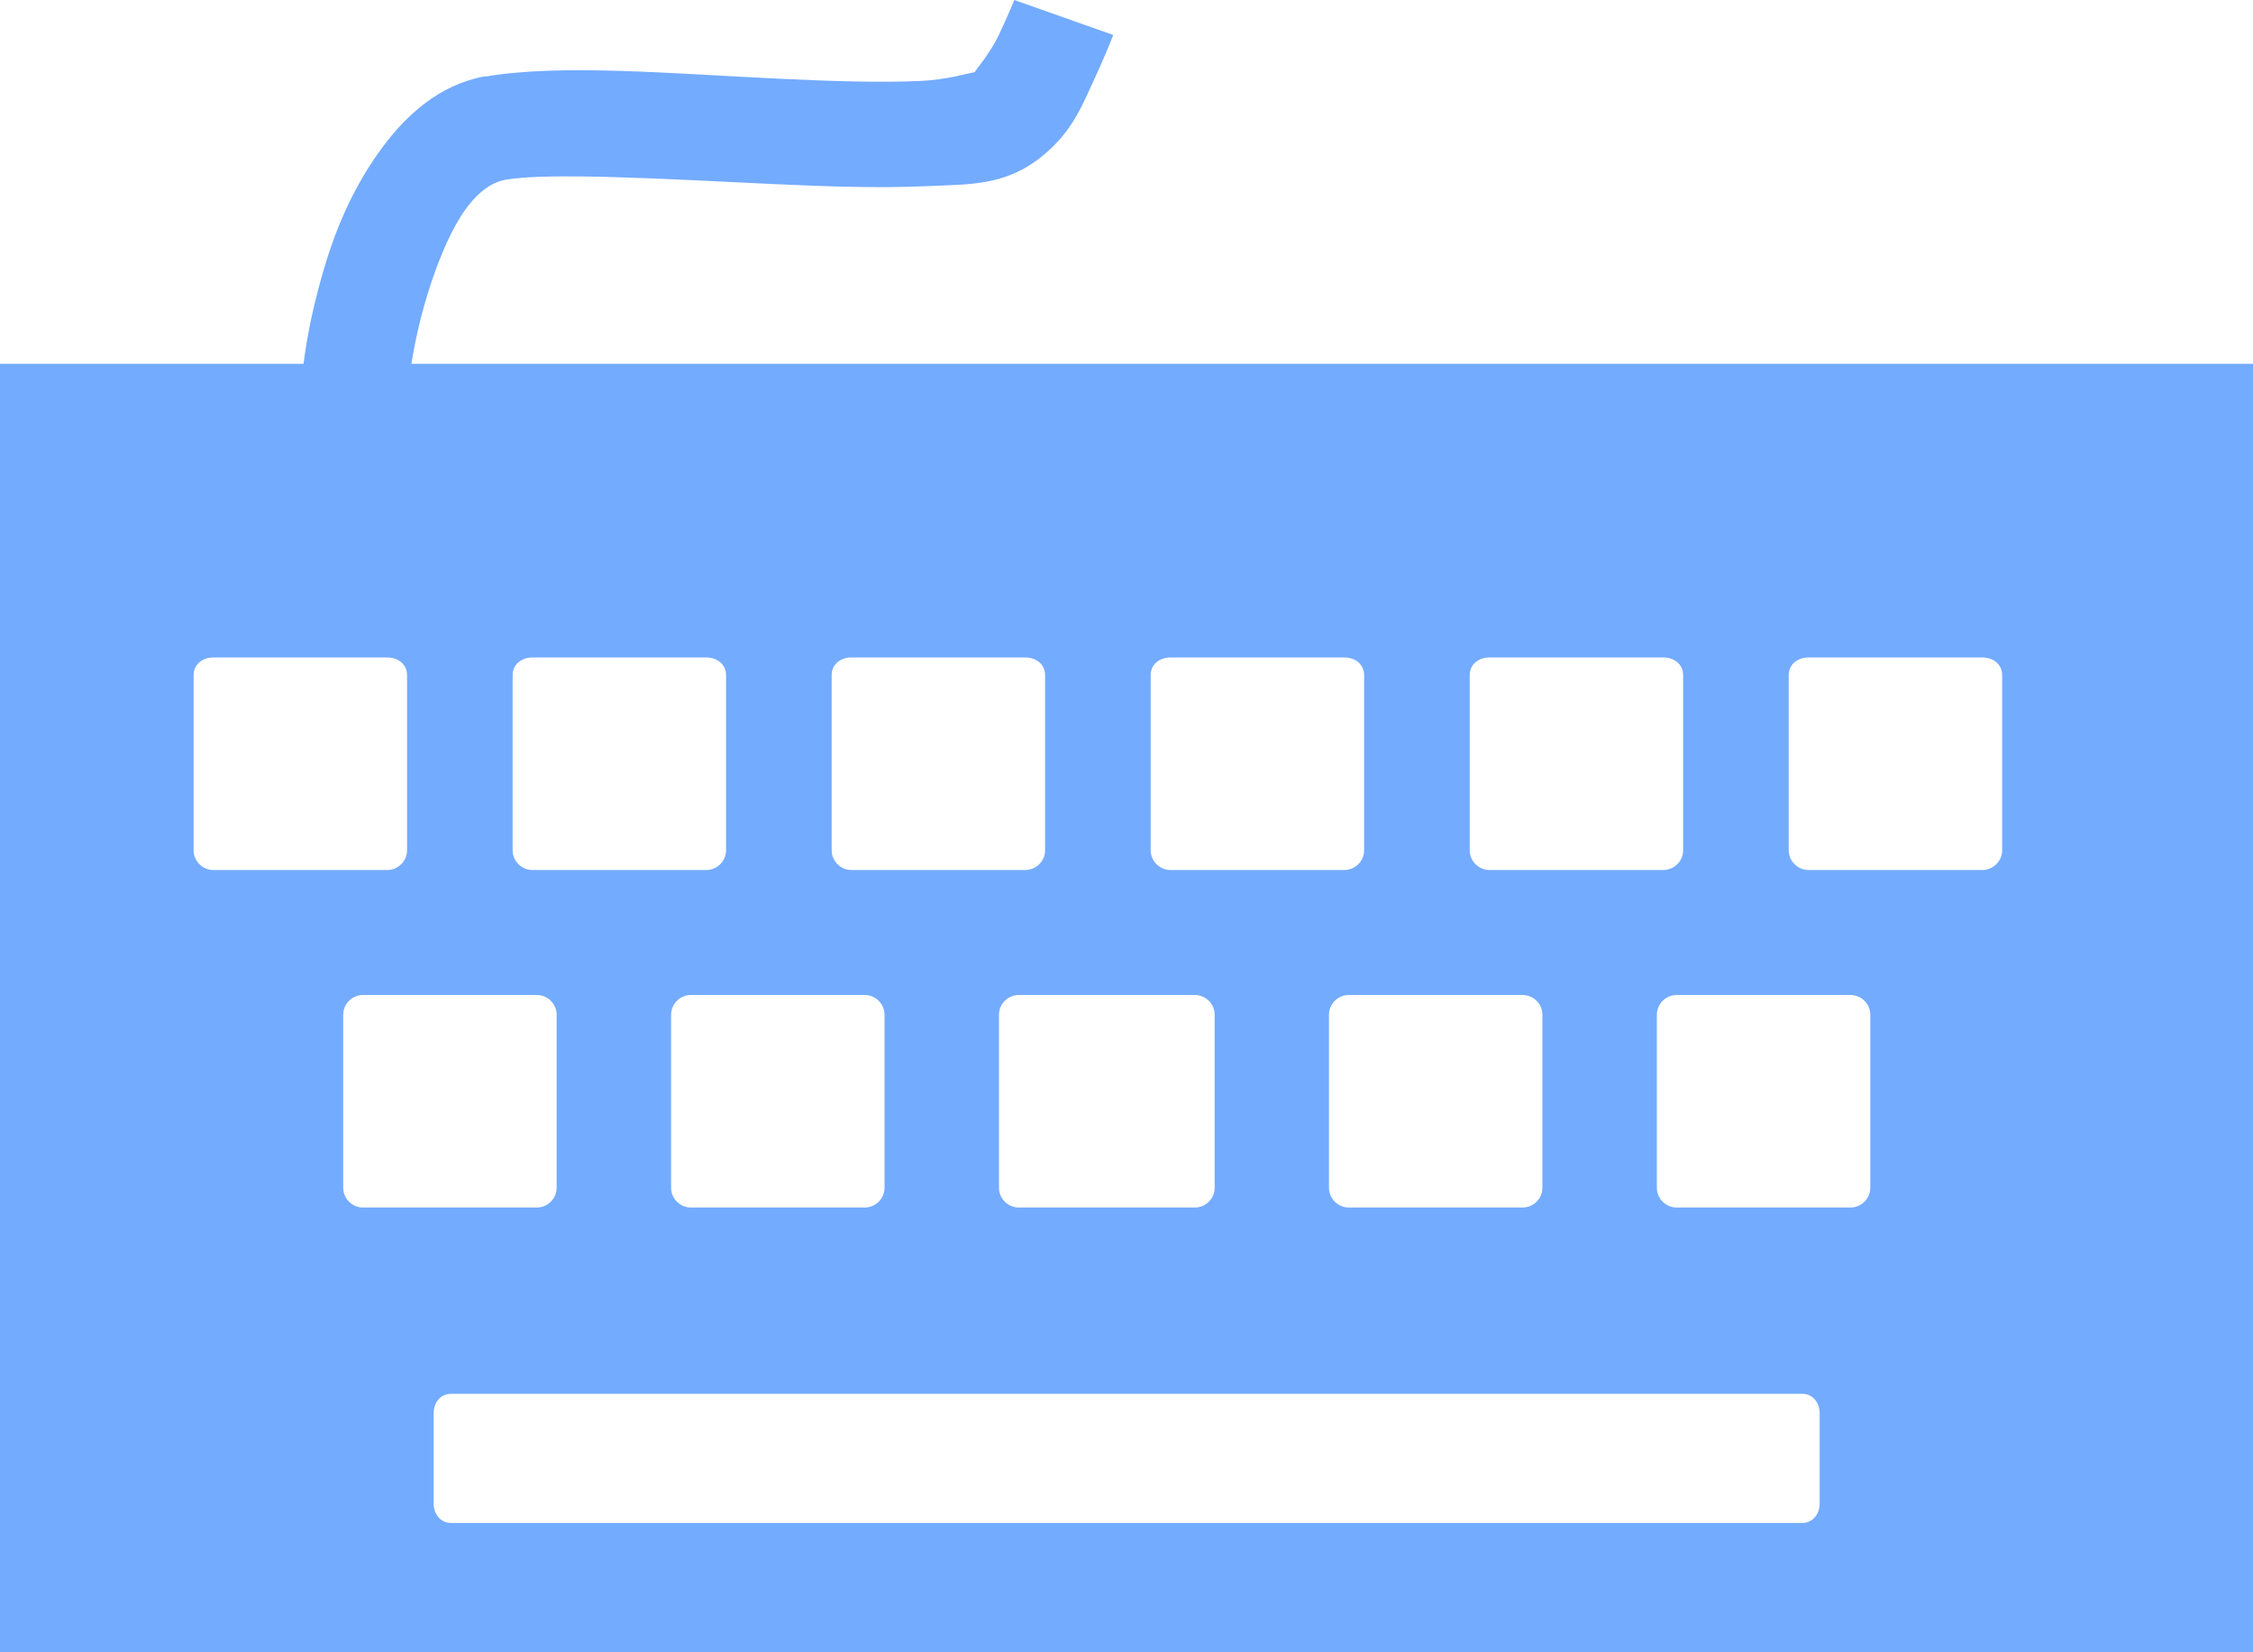 <?xml version="1.0" encoding="UTF-8" standalone="no"?>
<!-- Generator: Adobe Illustrator 15.1.0, SVG Export Plug-In . SVG Version: 6.00 Build 0)  -->

<svg
   xmlns:dc="http://purl.org/dc/elements/1.1/"
   xmlns:cc="http://creativecommons.org/ns#"
   xmlns:rdf="http://www.w3.org/1999/02/22-rdf-syntax-ns#"
   xmlns:svg="http://www.w3.org/2000/svg"
   xmlns="http://www.w3.org/2000/svg"
   xmlns:sodipodi="http://sodipodi.sourceforge.net/DTD/sodipodi-0.dtd"
   xmlns:inkscape="http://www.inkscape.org/namespaces/inkscape"
   version="1.1"
   id="Layer_1"
   x="0px"
   y="0px"
   width="15"
   height="11"
   viewBox="0 0 15 11"
   enable-background="new 0 0 32 32"
   xml:space="preserve"
   inkscape:version="0.48.3.1 r9886"
   sodipodi:docname="ime-inactive.svg"><defs
   id="defs5" /><sodipodi:namedview
   pagecolor="#ffffff"
   bordercolor="#666666"
   borderopacity="1"
   objecttolerance="10"
   gridtolerance="10"
   guidetolerance="10"
   inkscape:pageopacity="0"
   inkscape:pageshadow="2"
   inkscape:window-width="1050"
   inkscape:window-height="1650"
   id="namedview3"
   showgrid="false"
   showguides="true"
   inkscape:guide-bbox="true"
   inkscape:zoom="11.313709"
   inkscape:cx="8.1155453"
   inkscape:cy="9.7406437"
   inkscape:window-x="0"
   inkscape:window-y="2"
   inkscape:window-maximized="1"
   inkscape:current-layer="Layer_1"
   fit-margin-top="0"
   fit-margin-left="0"
   fit-margin-right="0"
   fit-margin-bottom="0" />
<path
   style="font-size:medium;font-style:normal;font-variant:normal;font-weight:normal;font-stretch:normal;text-indent:0;text-align:start;text-decoration:none;line-height:normal;letter-spacing:normal;word-spacing:normal;text-transform:none;direction:ltr;block-progression:tb;writing-mode:lr-tb;text-anchor:start;baseline-shift:baseline;color:#000000;fill:#0066ff;fill-opacity:0.55;stroke:none;stroke-width:1.5;marker:none;visibility:visible;display:inline;overflow:visible;enable-background:accumulate;font-family:Sans;-inkscape-font-specification:Sans"
   d="m 6.753,0 c 0,0 -0.043,0.107 -0.103,0.233 -0.056,0.119 -0.161,0.242 -0.161,0.248 -0.035,0.003 -0.176,0.05 -0.366,0.058 -0.254,0.012 -0.587,0.002 -0.938,-0.015 -0.701,-0.033 -1.449,-0.1 -1.948,-0.015 l -0.015,0 C 2.921,0.567 2.706,0.767 2.549,0.977 2.389,1.191 2.273,1.434 2.197,1.663 2.081,2.014 2.038,2.284 2.021,2.422 L 0,2.422 0,11 l 15,0 0,-8.578 -12.261,0 C 2.762,2.282 2.798,2.101 2.871,1.882 2.933,1.697 3.014,1.508 3.105,1.386 3.196,1.264 3.284,1.211 3.369,1.196 c 0.287,-0.049 1.058,-0.005 1.772,0.029 0.357,0.017 0.711,0.028 1.011,0.015 C 6.452,1.226 6.692,1.242 6.943,1.036 7.14,0.875 7.205,0.7 7.28,0.54 7.355,0.379 7.412,0.233 7.412,0.233 L 6.753,0 z m -5.332,4.377 1.157,0 c 0.072,0 0.132,0.045 0.132,0.117 l 0,1.167 c 0,0.072 -0.06,0.131 -0.132,0.131 l -1.157,0 c -0.072,0 -0.132,-0.059 -0.132,-0.131 l 0,-1.167 c 0,-0.072 0.06,-0.117 0.132,-0.117 z m 2.124,0 1.157,0 c 0.072,0 0.132,0.045 0.132,0.117 l 0,1.167 c 0,0.072 -0.06,0.131 -0.132,0.131 l -1.157,0 c -0.072,0 -0.132,-0.059 -0.132,-0.131 l 0,-1.167 c 0,-0.072 0.06,-0.117 0.132,-0.117 z m 2.124,0 1.157,0 c 0.072,0 0.132,0.045 0.132,0.117 l 0,1.167 c 0,0.072 -0.06,0.131 -0.132,0.131 l -1.157,0 c -0.072,0 -0.132,-0.059 -0.132,-0.131 l 0,-1.167 c 0,-0.072 0.06,-0.117 0.132,-0.117 z m 2.124,0 1.157,0 c 0.072,0 0.132,0.045 0.132,0.117 l 0,1.167 c 0,0.072 -0.06,0.131 -0.132,0.131 l -1.157,0 c -0.072,0 -0.132,-0.059 -0.132,-0.131 l 0,-1.167 c 0,-0.072 0.06,-0.117 0.132,-0.117 z m 2.124,0 1.157,0 c 0.072,0 0.132,0.045 0.132,0.117 l 0,1.167 c 0,0.072 -0.06,0.131 -0.132,0.131 l -1.157,0 c -0.072,0 -0.132,-0.059 -0.132,-0.131 l 0,-1.167 c 0,-0.072 0.06,-0.117 0.132,-0.117 z m 2.124,0 1.157,0 c 0.072,0 0.132,0.045 0.132,0.117 l 0,1.167 c 0,0.072 -0.06,0.131 -0.132,0.131 l -1.157,0 c -0.072,0 -0.132,-0.059 -0.132,-0.131 l 0,-1.167 c 0,-0.072 0.06,-0.117 0.132,-0.117 z m -9.624,2.247 1.157,0 c 0.072,0 0.132,0.059 0.132,0.131 l 0,1.153 c 0,0.072 -0.06,0.131 -0.132,0.131 l -1.157,0 c -0.072,0 -0.132,-0.059 -0.132,-0.131 l 0,-1.153 c 0,-0.072 0.06,-0.131 0.132,-0.131 z m 2.183,0 1.157,0 c 0.072,0 0.132,0.059 0.132,0.131 l 0,1.153 c 0,0.072 -0.06,0.131 -0.132,0.131 l -1.157,0 c -0.072,0 -0.132,-0.059 -0.132,-0.131 l 0,-1.153 c 0,-0.072 0.06,-0.131 0.132,-0.131 z m 2.183,0 1.172,0 c 0.072,0 0.132,0.059 0.132,0.131 l 0,1.153 c 0,0.072 -0.06,0.131 -0.132,0.131 l -1.172,0 c -0.072,0 -0.132,-0.059 -0.132,-0.131 l 0,-1.153 c 0,-0.072 0.06,-0.131 0.132,-0.131 z m 2.197,0 1.157,0 c 0.072,0 0.132,0.059 0.132,0.131 l 0,1.153 c 0,0.072 -0.06,0.131 -0.132,0.131 l -1.157,0 c -0.072,0 -0.132,-0.059 -0.132,-0.131 l 0,-1.153 c 0,-0.072 0.06,-0.131 0.132,-0.131 z m 2.183,0 1.157,0 c 0.072,0 0.132,0.059 0.132,0.131 l 0,1.153 c 0,0.072 -0.06,0.131 -0.132,0.131 l -1.157,0 c -0.072,0 -0.132,-0.059 -0.132,-0.131 l 0,-1.153 c 0,-0.072 0.06,-0.131 0.132,-0.131 z m -8.159,2.655 8.994,0 c 0.072,0 0.117,0.059 0.117,0.131 l 0,0.598 c 0,0.072 -0.045,0.131 -0.117,0.131 l -8.994,0 c -0.072,0 -0.117,-0.059 -0.117,-0.131 l 0,-0.598 c 0,-0.072 0.045,-0.131 0.117,-0.131 z"
   id="path4443"
   inkscape:connector-curvature="0" /></svg>
